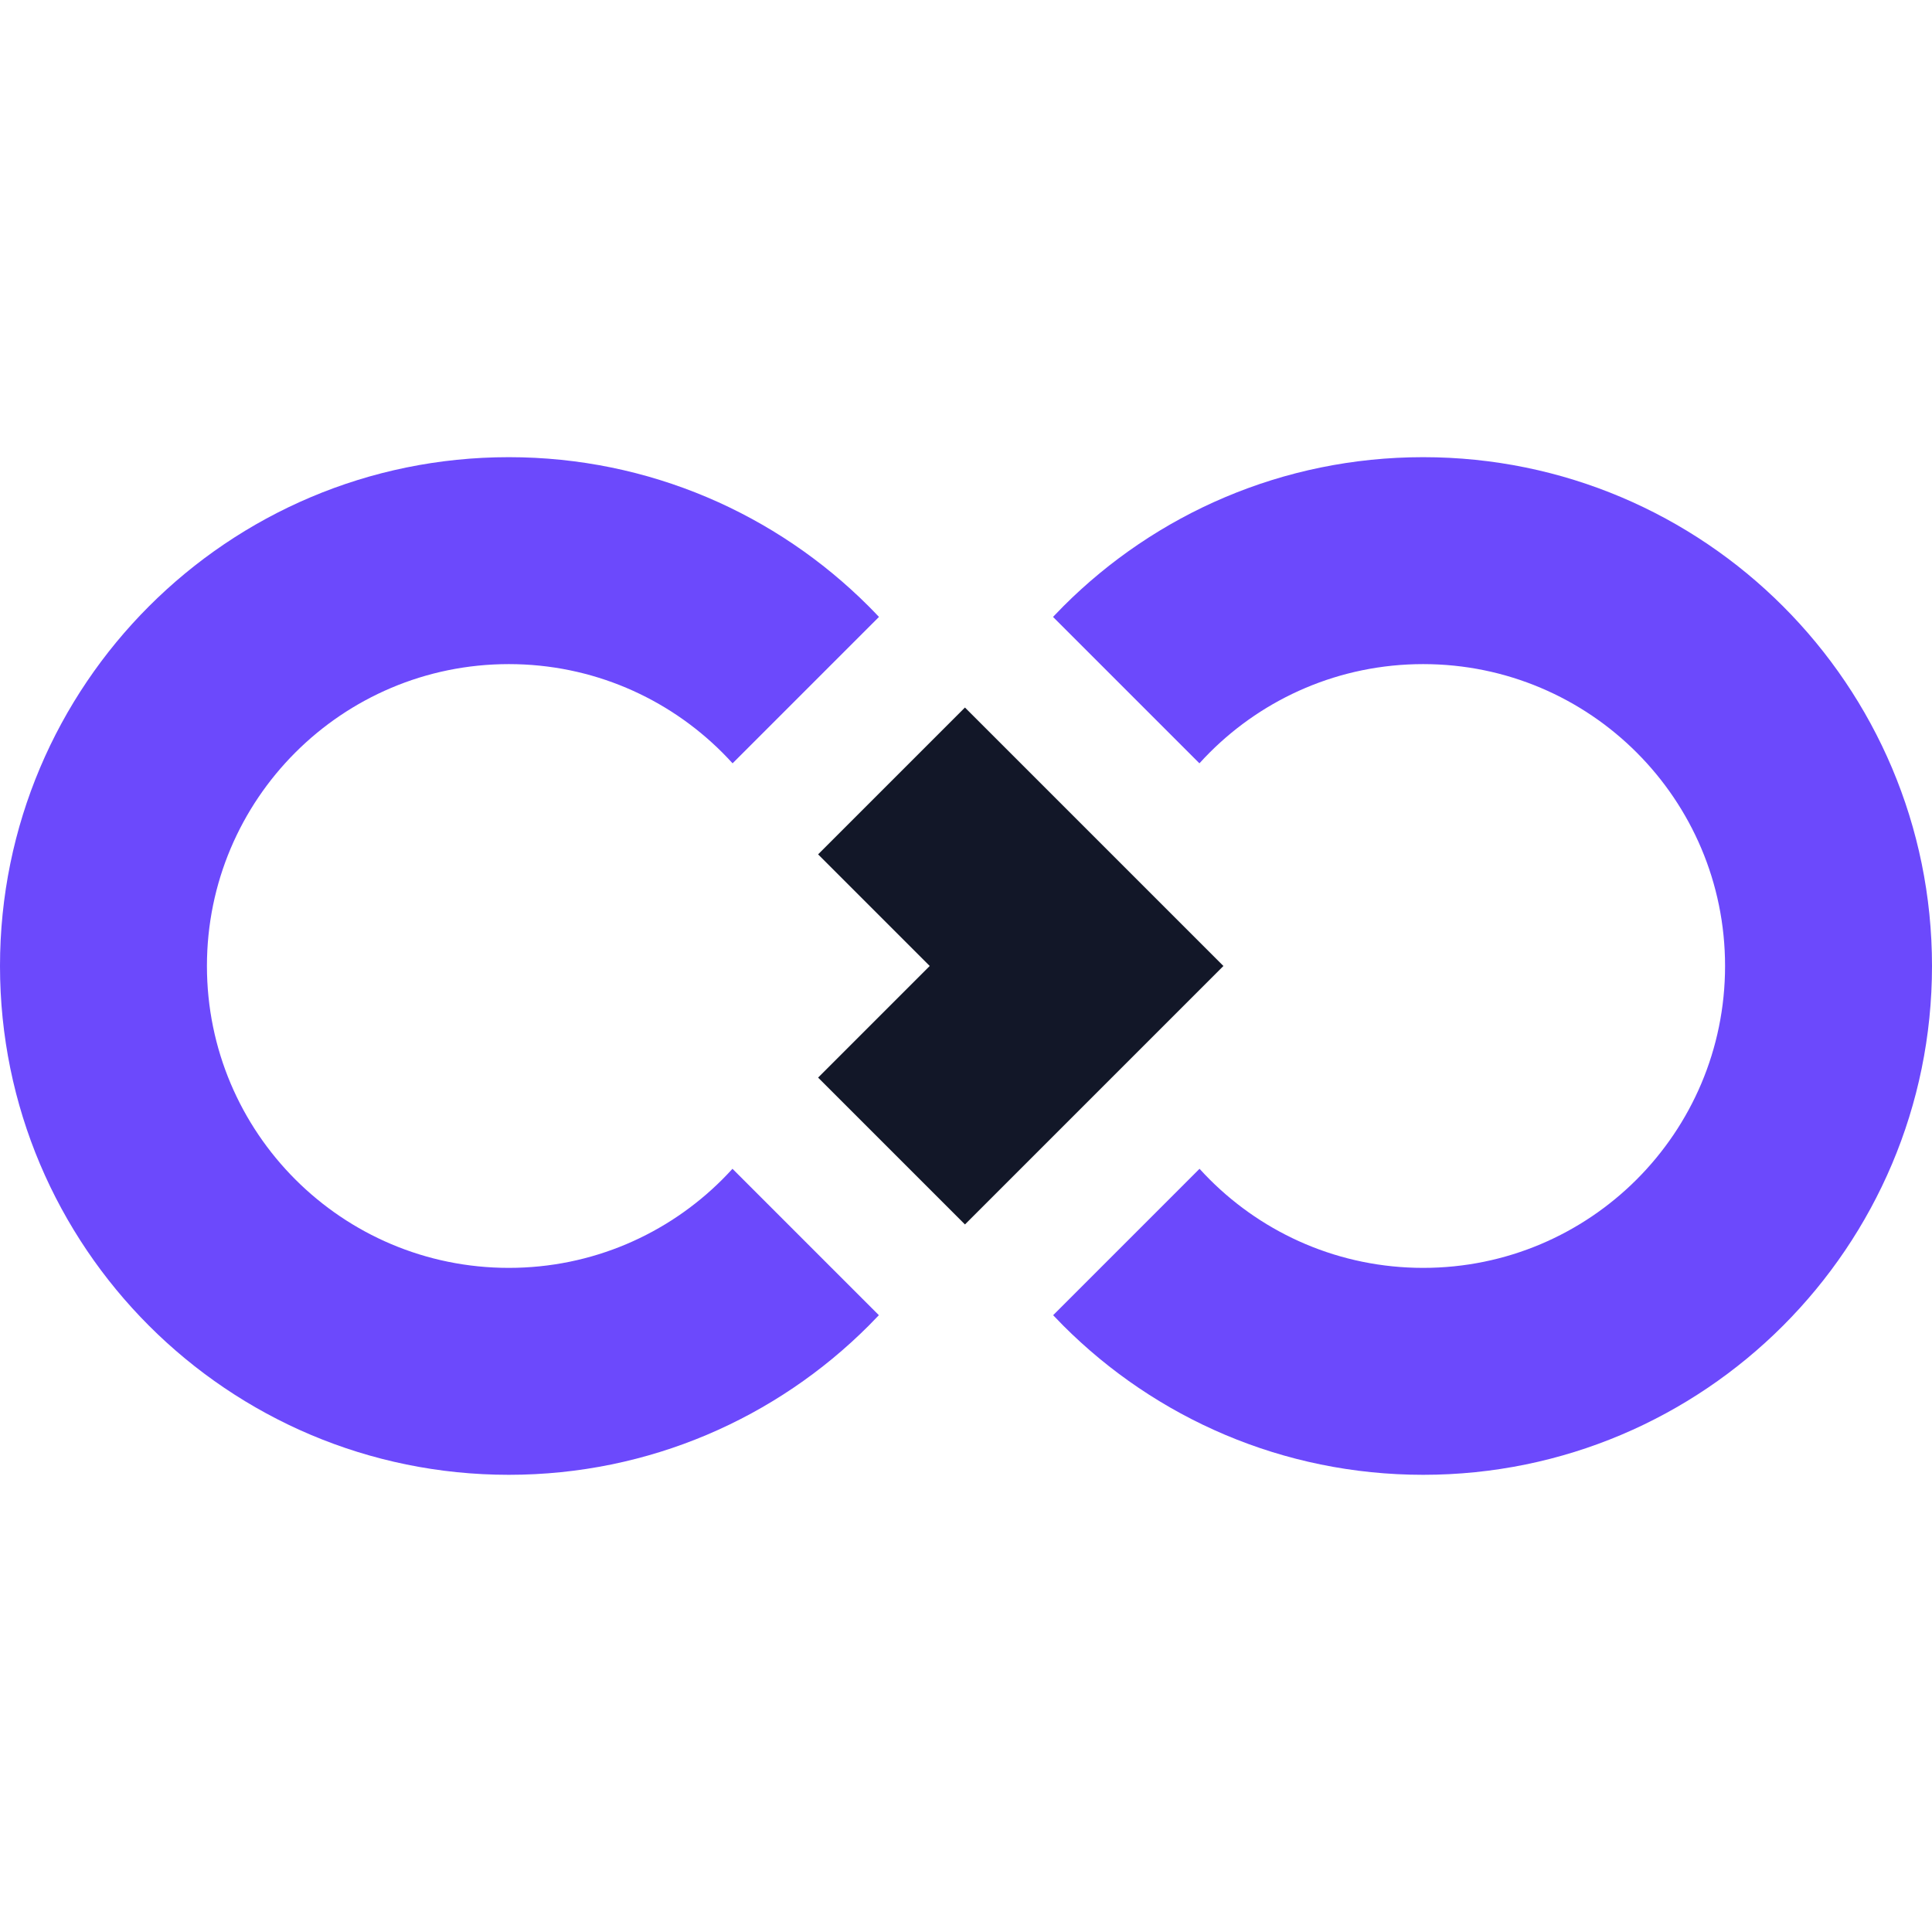 <svg width="512" height="512" viewBox="0 0 512 512" fill="none" xmlns="http://www.w3.org/2000/svg">
<g clip-path="url(#clip0_1975_30)">
<path d="M134.842 121.156C172.072 121.156 205.784 136.251 230.187 160.653C231.119 161.584 232.034 162.531 232.938 163.489L194.139 202.288C193.254 201.312 192.346 200.357 191.415 199.425C176.939 184.951 156.937 175.996 134.842 175.996C112.747 175.996 92.745 184.951 78.269 199.425C63.794 213.901 54.84 233.904 54.84 255.998C54.84 278.093 63.794 298.095 78.269 312.571C92.745 327.046 112.747 336 134.842 336C156.937 336 176.939 327.046 191.415 312.571C192.336 311.65 193.235 310.706 194.111 309.741L232.909 348.539C232.015 349.486 231.109 350.422 230.187 351.343C205.784 375.745 172.072 390.84 134.842 390.84C97.61 390.84 63.9 375.745 39.497 351.343C15.095 326.941 0 293.228 0 255.998C0 218.766 15.095 185.056 39.497 160.653C63.9 136.251 97.61 121.156 134.842 121.156Z" fill="#6C49FC"/>
<path fill-rule="evenodd" clip-rule="evenodd" d="M246.384 255.995L216.805 285.575L255.722 324.492L324.217 255.996L255.722 187.5L216.805 226.416L246.384 255.995Z" fill="#121728"/>
<path d="M377.158 121.156C339.928 121.156 306.216 136.251 281.813 160.653C280.882 161.584 279.967 162.531 279.062 163.489L317.861 202.288C318.746 201.312 319.654 200.357 320.585 199.425C335.061 184.951 355.064 175.996 377.158 175.996C399.253 175.996 419.256 184.951 433.731 199.425C448.206 213.901 457.16 233.904 457.16 255.998C457.16 278.093 448.206 298.095 433.731 312.571C419.256 327.046 399.253 336 377.158 336C355.064 336 335.061 327.046 320.585 312.571C319.664 311.65 318.765 310.706 317.89 309.741L279.092 348.539C279.986 349.486 280.892 350.422 281.813 351.343C306.216 375.745 339.928 390.84 377.158 390.84C414.39 390.84 448.101 375.745 472.504 351.343C496.905 326.941 512 293.228 512 255.998C512 218.766 496.905 185.056 472.504 160.653C448.101 136.251 414.39 121.156 377.158 121.156Z" fill="#6C49FC"/>
</g>
<defs>
<clipPath id="clip0_1975_30">
<rect width="512" height="512" fill="white"/>
</clipPath>
</defs>
</svg>
